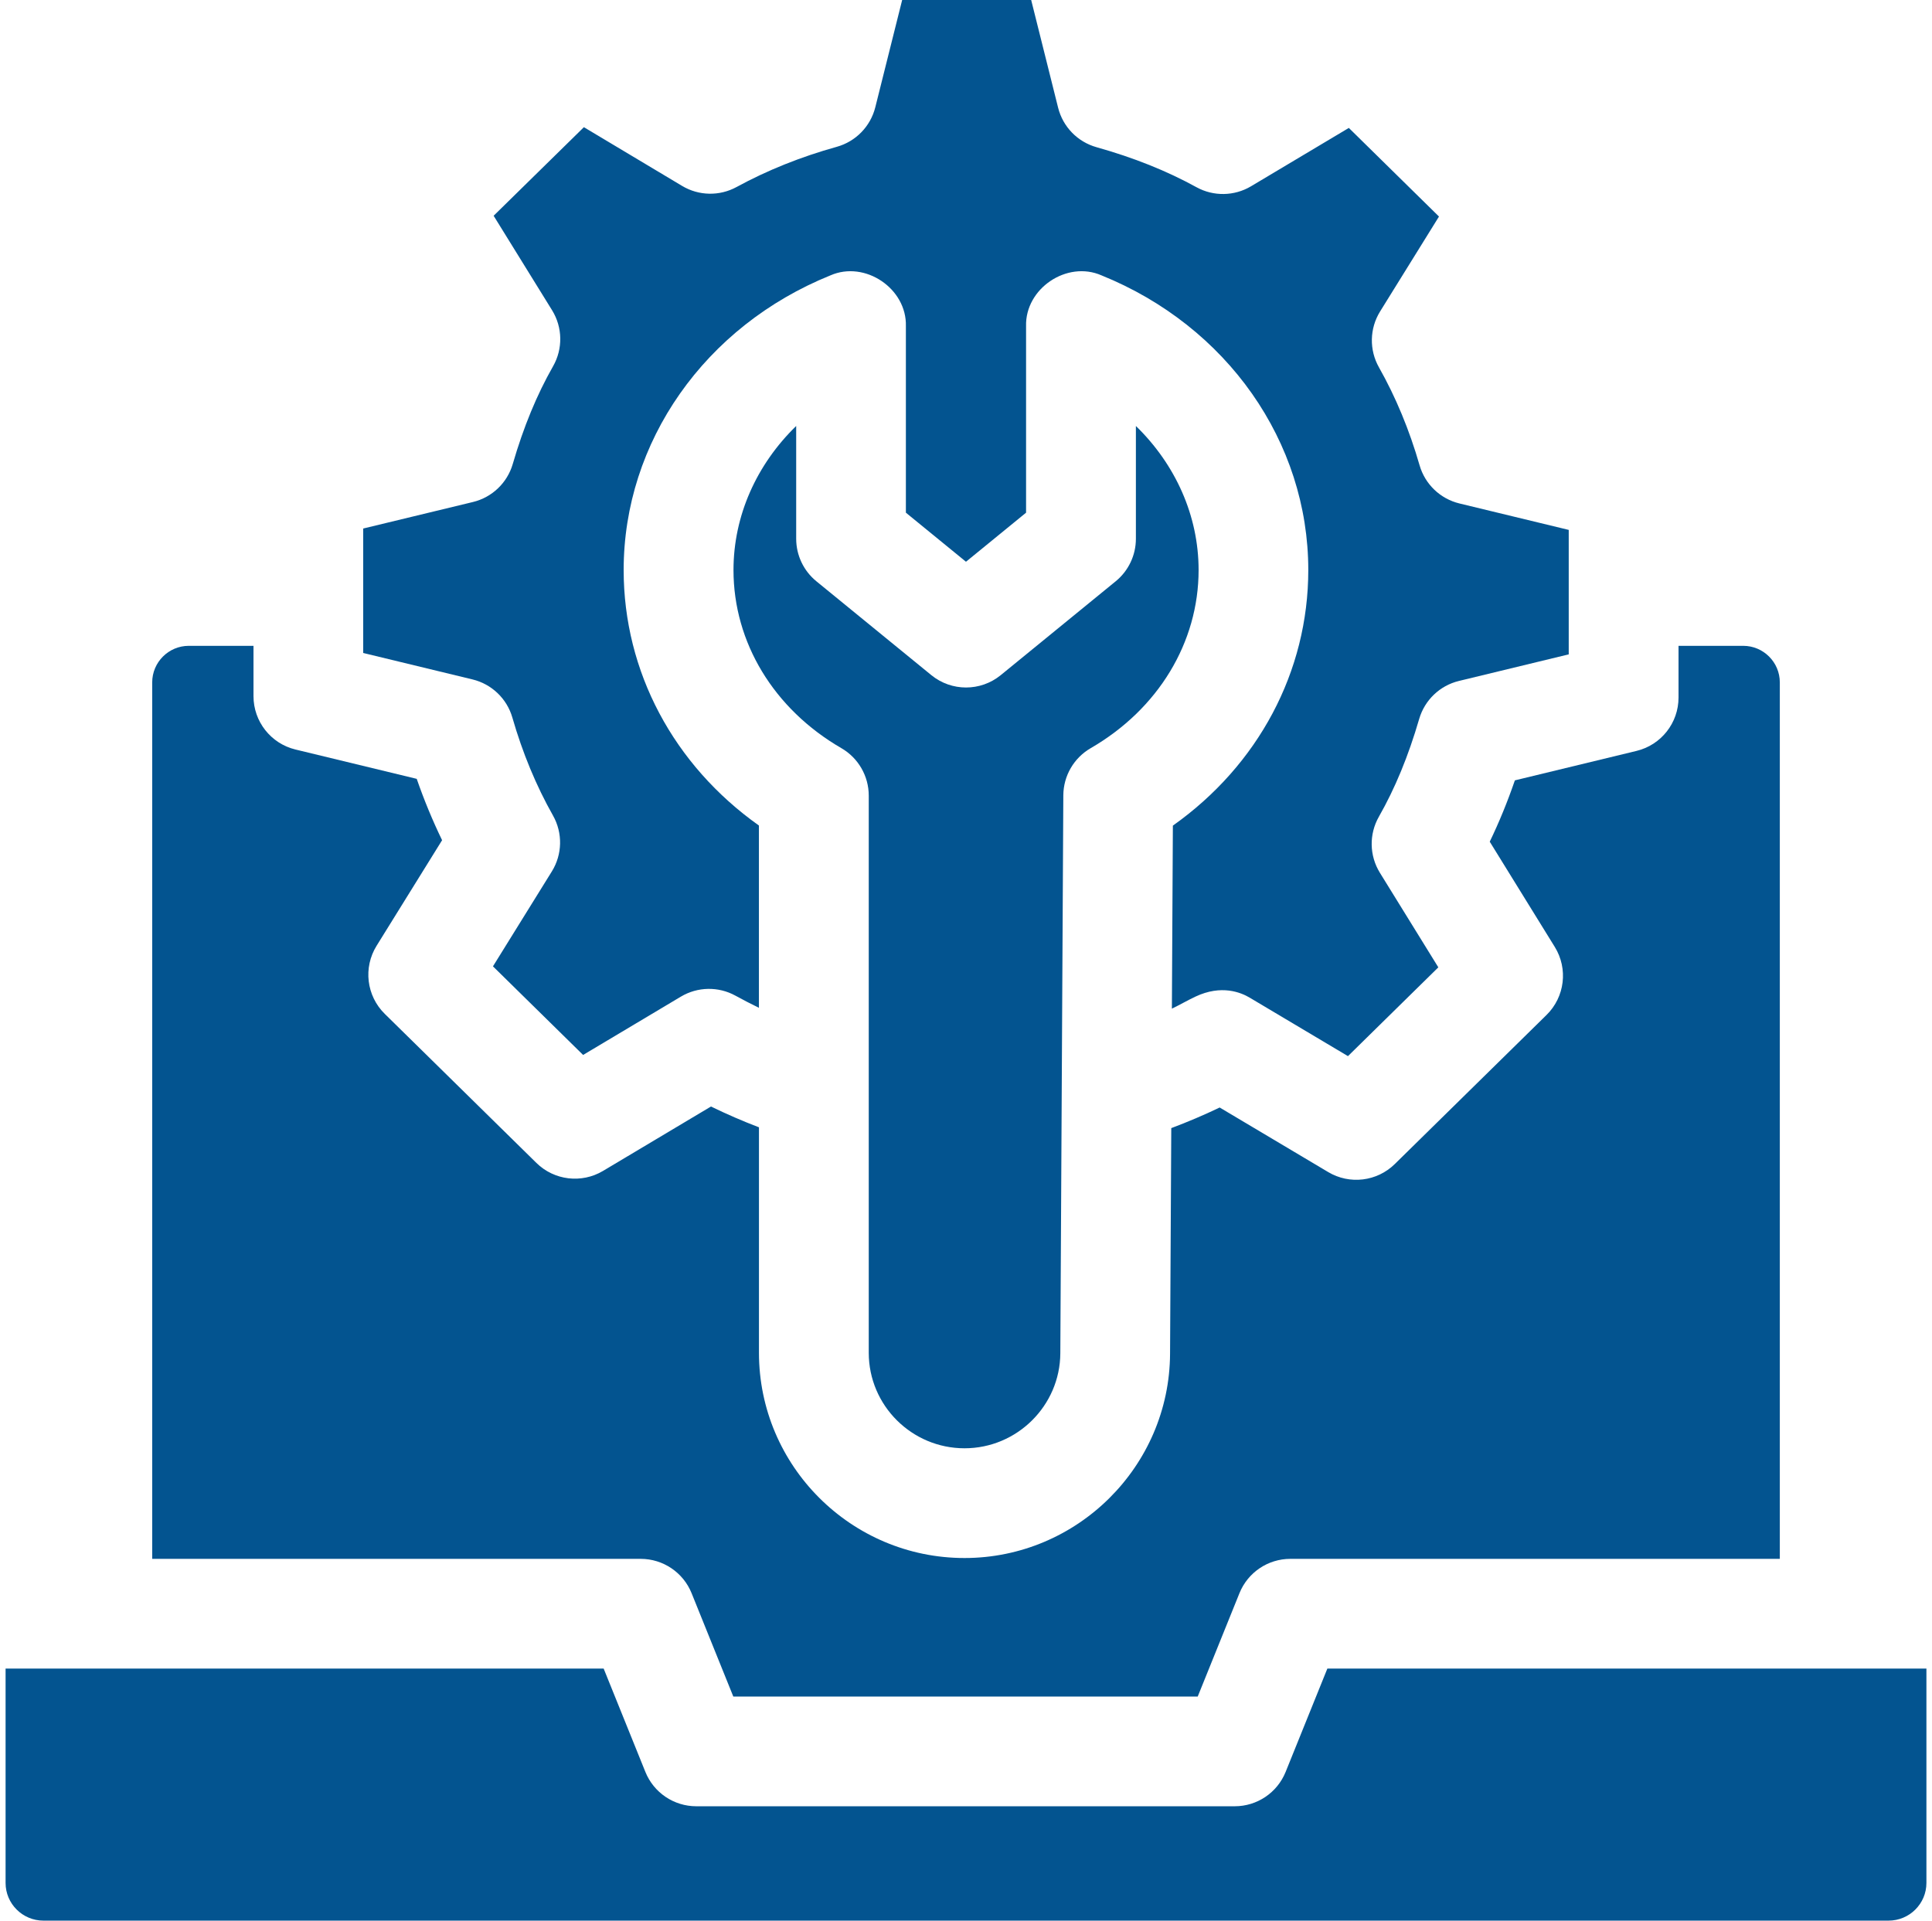 <svg width="173" height="172" viewBox="0 0 173 172" fill="none" xmlns="http://www.w3.org/2000/svg">
<g style="mix-blend-mode:screen">
<path d="M65.664 151.931H107.249L110.986 142.675C111.736 140.816 113.539 139.6 115.543 139.6H159.373V61.112C159.373 59.306 157.903 57.836 156.097 57.836H150.303V62.468C150.303 64.737 148.751 66.711 146.545 67.245L135.649 69.883C134.979 71.826 134.233 73.648 133.398 75.375L139.222 84.8C140.429 86.752 140.124 89.28 138.487 90.889L124.893 104.246C123.301 105.81 120.853 106.105 118.936 104.964L109.215 99.18C107.79 99.863 106.343 100.479 104.881 101.026L104.772 121.241C104.718 131.323 96.461 139.525 86.367 139.525C76.218 139.525 67.961 131.278 67.961 121.142V100.954C66.523 100.406 65.088 99.784 63.664 99.092L53.996 104.86C52.077 106.004 49.627 105.71 48.033 104.144L34.452 90.793C32.813 89.182 32.51 86.651 33.721 84.698L39.587 75.243C38.735 73.486 37.976 71.65 37.315 69.748L26.457 67.121C24.252 66.587 22.699 64.613 22.699 62.344V57.836H16.905C15.099 57.836 13.629 59.306 13.629 61.112V139.6H57.371C59.374 139.6 61.177 140.816 61.928 142.674L65.664 151.931Z" fill="#035490"/>
<path d="M111.904 89.344L120.703 94.58L128.795 86.628L123.56 78.157C122.615 76.627 122.581 74.704 123.47 73.141C124.928 70.582 126.109 67.717 127.081 64.381C127.574 62.691 128.932 61.394 130.643 60.98L140.471 58.6V47.454L130.683 45.086C128.967 44.67 127.605 43.366 127.116 41.67C126.205 38.507 124.981 35.556 123.479 32.9C122.595 31.337 122.634 29.416 123.581 27.89L128.853 19.392L120.781 11.456L112.025 16.68C110.527 17.573 108.668 17.606 107.141 16.767C104.464 15.296 101.535 14.124 98.186 13.182C96.488 12.705 95.176 11.355 94.748 9.644L92.336 0H80.784L78.378 9.607C77.948 11.322 76.63 12.674 74.927 13.148C71.719 14.04 68.7 15.251 65.957 16.747C64.429 17.581 62.575 17.544 61.082 16.651L52.284 11.39L44.202 19.322L49.434 27.781C50.38 29.311 50.415 31.235 49.525 32.798C48.066 35.36 46.884 38.224 45.914 41.554C45.421 43.244 44.062 44.542 42.351 44.956L32.523 47.331V58.476L42.312 60.845C44.028 61.26 45.39 62.564 45.879 64.26C46.79 67.424 48.014 70.374 49.516 73.031C50.4 74.594 50.36 76.515 49.414 78.04L44.142 86.539L52.214 94.474L60.97 89.251C62.467 88.358 64.325 88.324 65.854 89.164C66.553 89.548 67.254 89.91 67.957 90.252V73.928C60.322 68.512 55.845 60.146 55.845 51.046C55.845 39.566 63.113 29.209 74.36 24.661C77.455 23.305 81.213 25.839 81.117 29.216V45.912L86.498 50.306L91.879 45.912V29.216C91.782 25.839 95.541 23.304 98.635 24.661C109.883 29.209 117.15 39.566 117.15 51.046C117.15 60.151 112.667 68.522 105.024 73.938L104.936 90.328C105.643 89.99 106.324 89.59 107.039 89.253C109.382 88.146 111.131 88.884 111.904 89.344Z" fill="#035490"/>
<path d="M71.294 38.148C67.756 41.589 65.68 46.175 65.68 51.049C65.68 57.536 69.291 63.498 75.339 66.999C76.857 67.877 77.792 69.498 77.792 71.252V121.144C77.792 125.86 81.639 129.698 86.369 129.698C91.073 129.698 94.92 125.881 94.946 121.19L95.215 71.225C95.225 69.481 96.158 67.873 97.668 66.999C103.716 63.498 107.328 57.536 107.328 51.049C107.328 46.175 105.251 41.589 101.713 38.149V48.247C101.713 49.723 101.05 51.12 99.907 52.054L89.612 60.46C87.802 61.937 85.204 61.937 83.395 60.46L73.1 52.054C71.957 51.12 71.294 49.723 71.294 48.247L71.294 38.148Z" fill="#035490"/>
<path d="M0.5 149.426V168.624C0.5 170.485 2.02 171.998 3.889 171.998H169.111C170.98 171.998 172.5 170.485 172.5 168.624V149.426H118.858L115.121 158.681C114.371 160.54 112.568 161.756 110.564 161.756H62.348C60.344 161.756 58.541 160.54 57.791 158.682L54.054 149.426H0.5Z" fill="#035490"/>
</g>
</svg>
